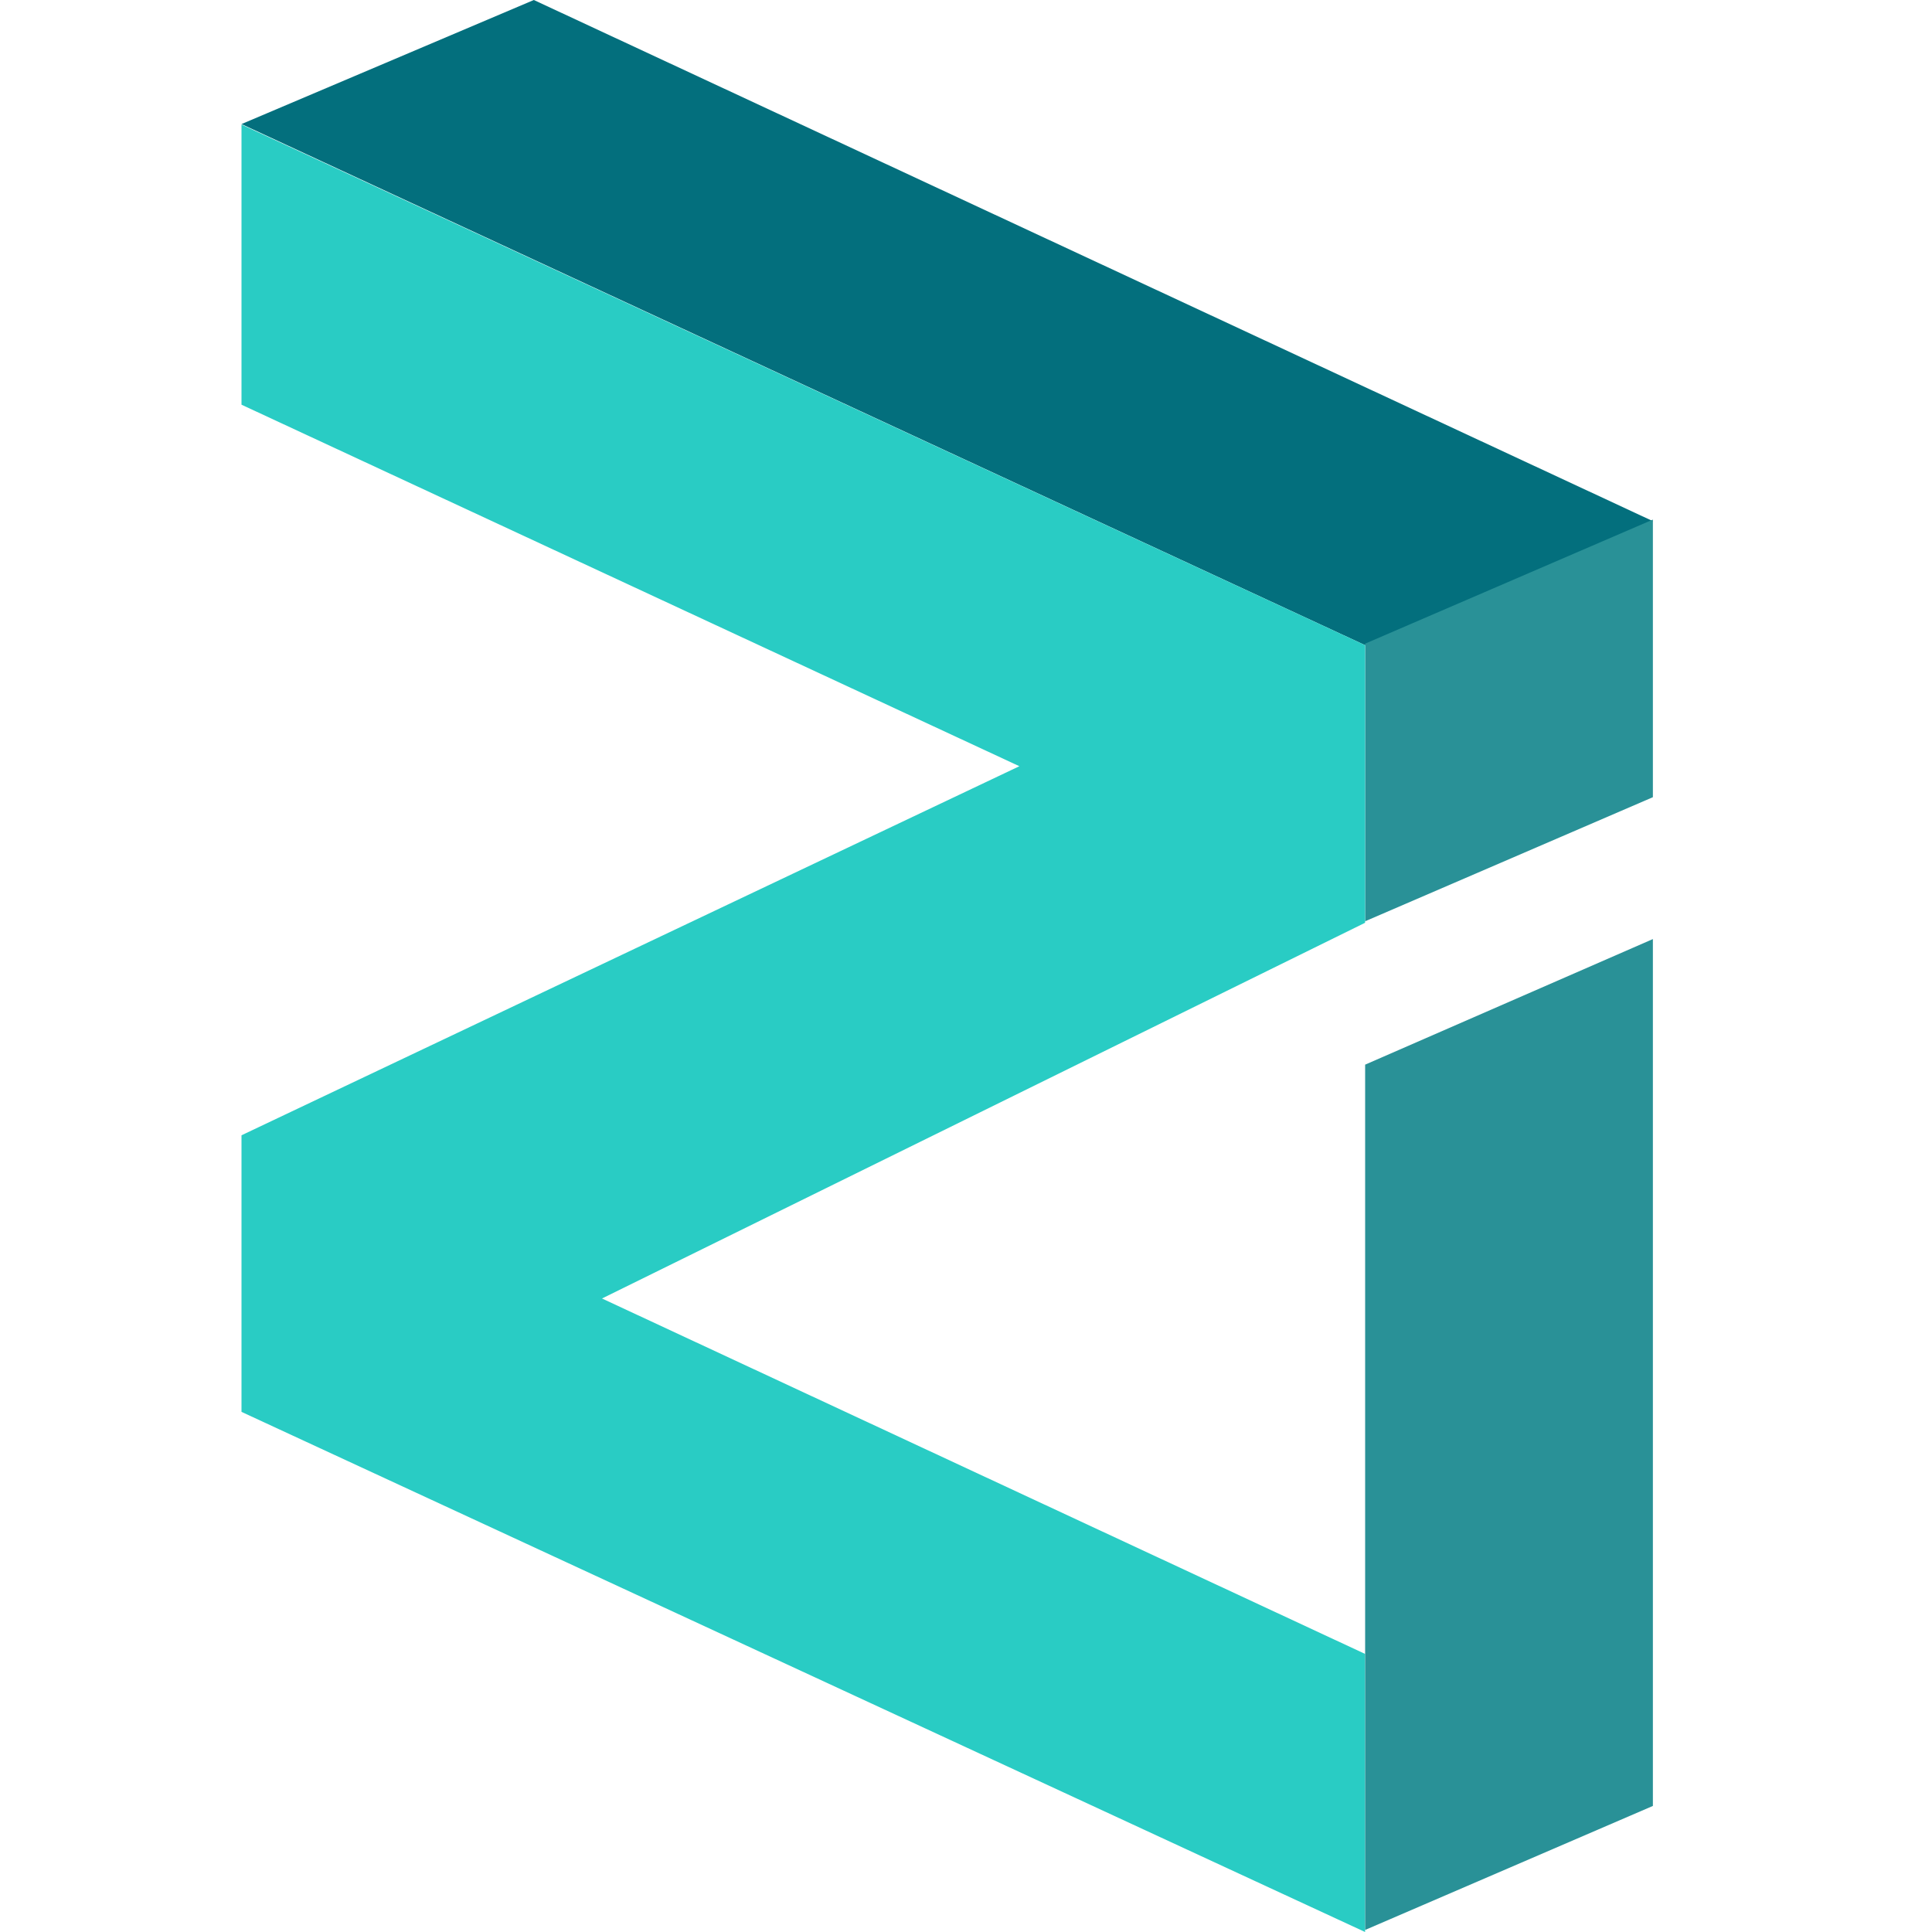 <svg width="32" height="32" viewBox="0 0 32 32" fill="none" xmlns="http://www.w3.org/2000/svg">
<path fill-rule="evenodd" clip-rule="evenodd" d="M4 2.055L22.61 10.686L27.377 8.632L8.842 0L4 2.055Z" fill="#036F7D"/>
<path fill-rule="evenodd" clip-rule="evenodd" d="M22.611 10.661L27.377 8.606V13.204L22.611 15.259V10.661Z" fill="#299197"/>
<path fill-rule="evenodd" clip-rule="evenodd" d="M4 2.063V6.703L16.884 12.691L4 18.804V23.385L22.61 32V27.394L9.971 21.507L22.61 15.284V10.686L4 2.063Z" fill="#29CCC4"/>
<path fill-rule="evenodd" clip-rule="evenodd" d="M22.611 31.966L27.377 29.912V15.554L22.611 17.634V31.966Z" fill="#299197"/>
</svg>
